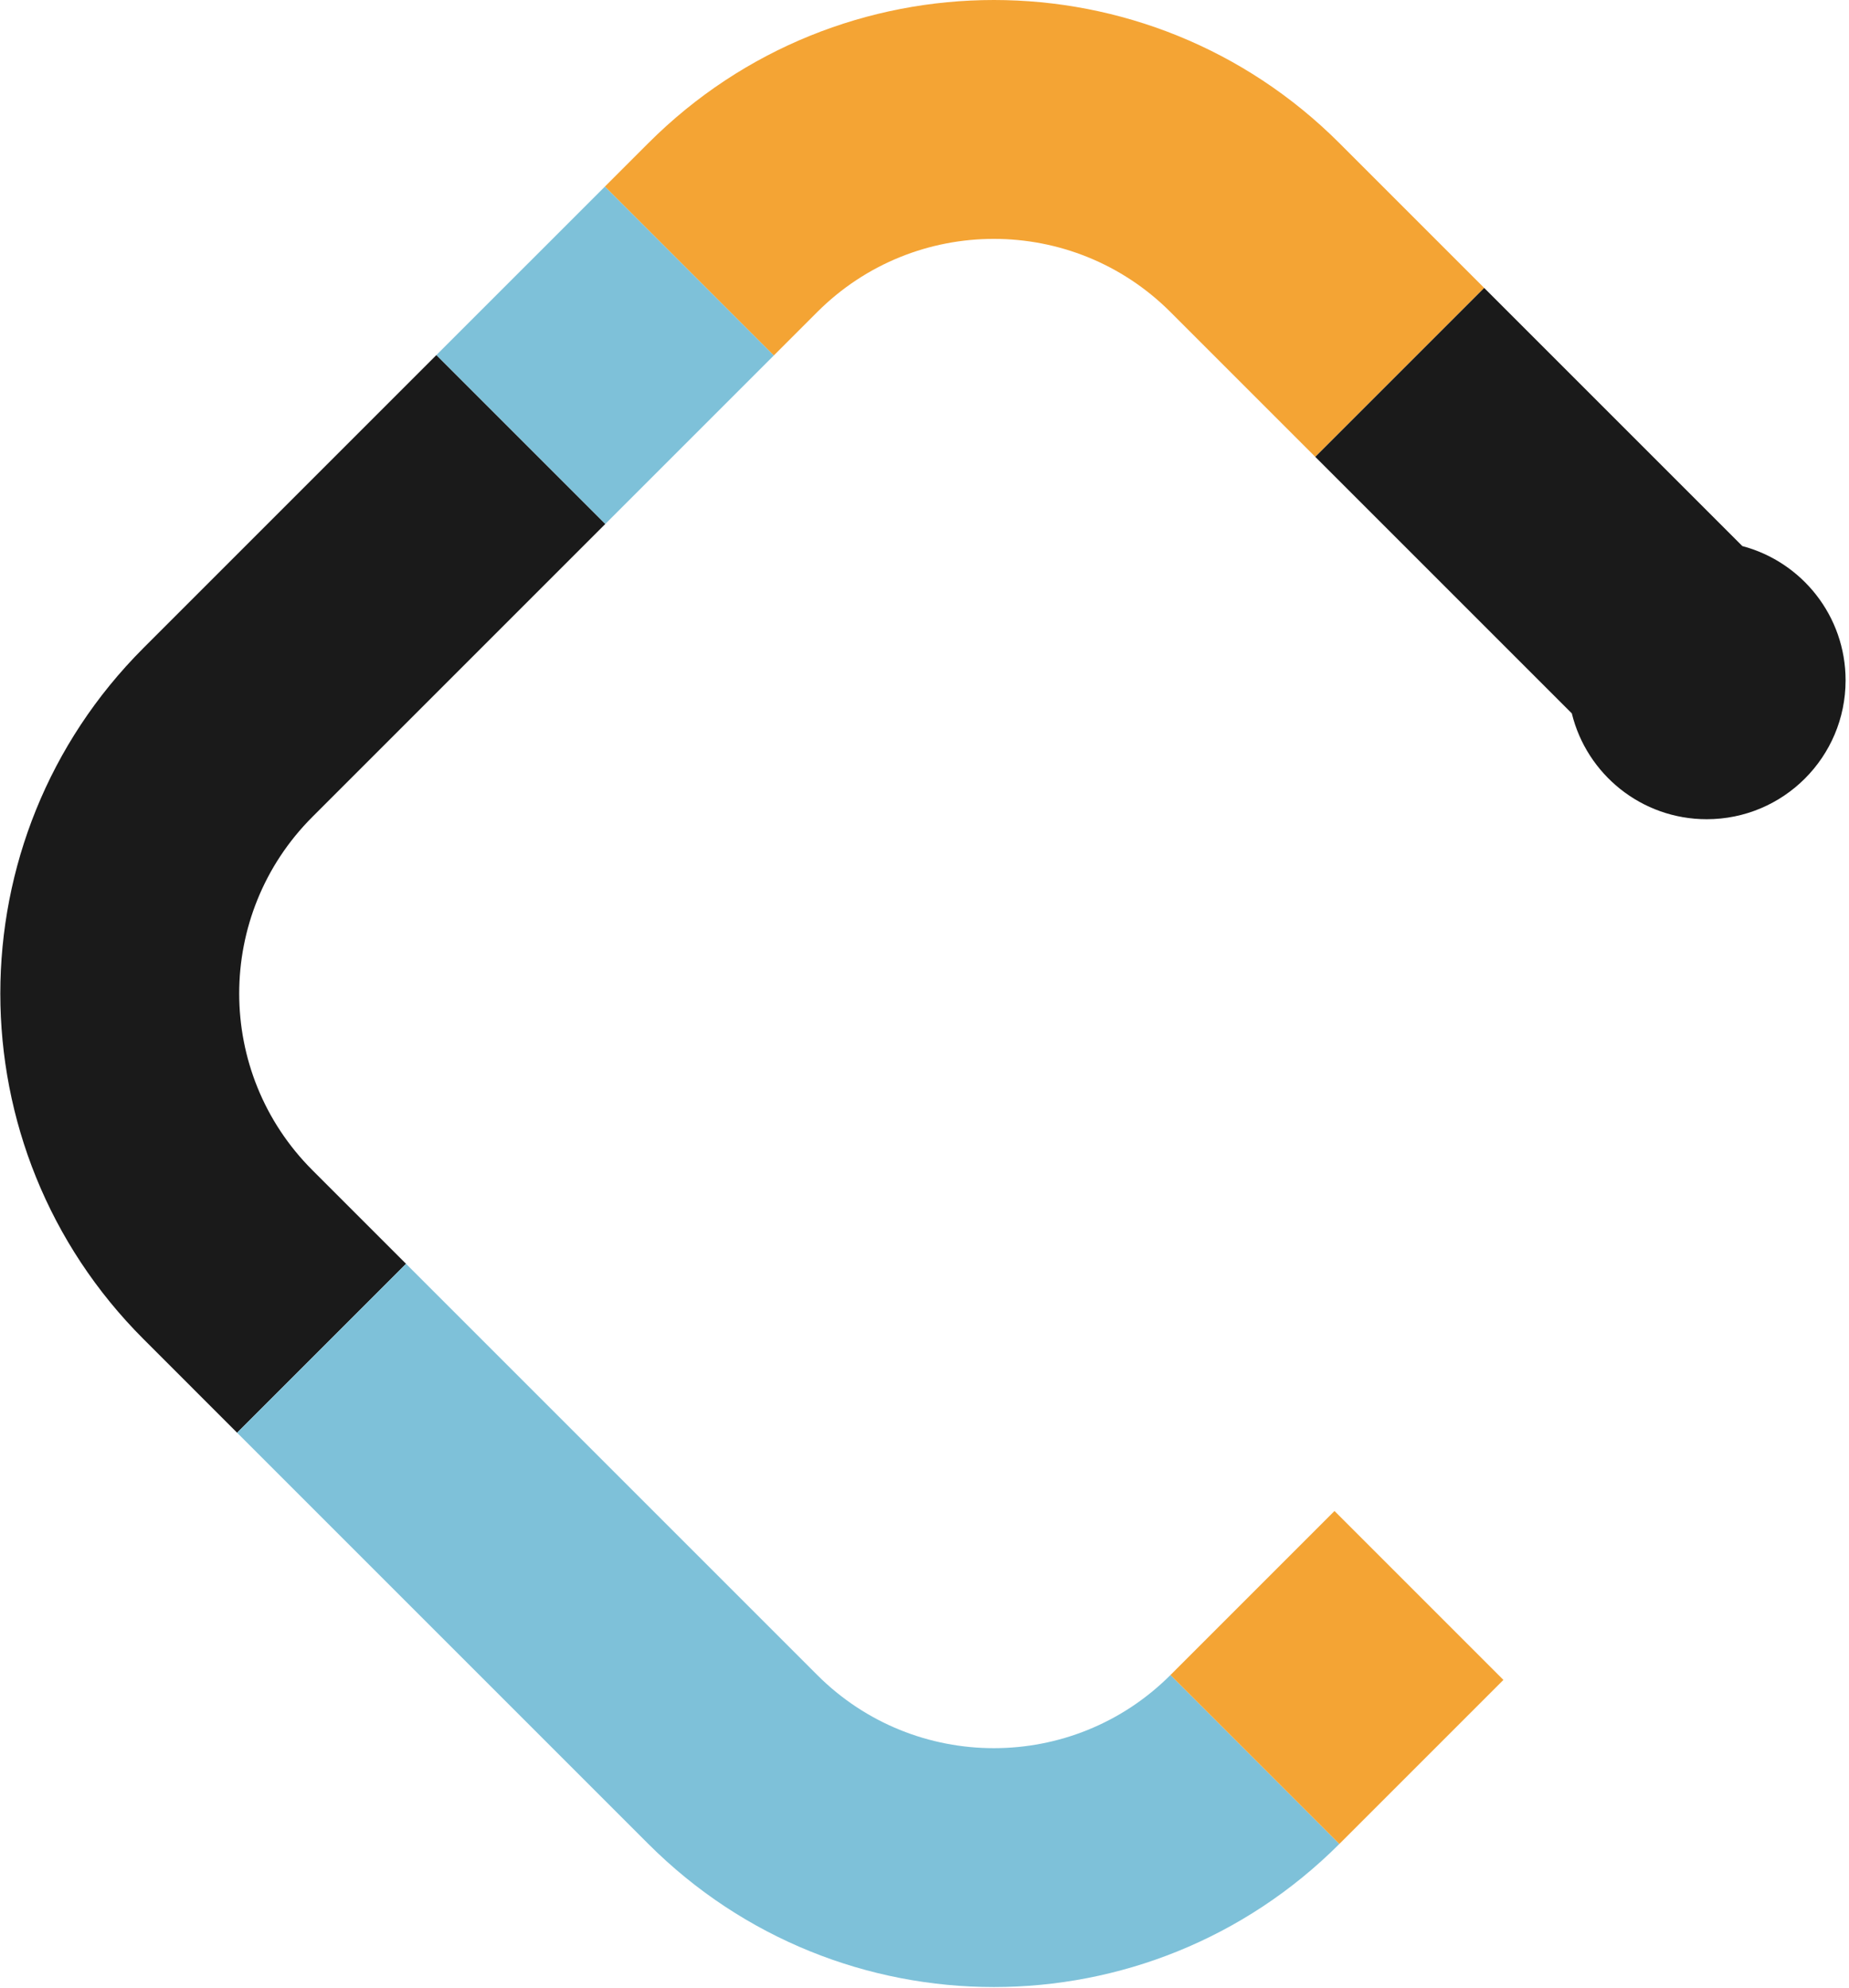 <svg width="213" height="229" viewBox="0 0 213 229" fill="none" xmlns="http://www.w3.org/2000/svg">
<g clip-path="url(#clip0_1494_11843)">
<path fill-rule="evenodd" clip-rule="evenodd" d="M170.974 33.168L154.292 16.486C132.311 -5.495 96.669 -5.495 74.689 16.486L69.679 21.495L89.138 40.955L94.147 35.945C105.382 24.711 123.599 24.711 134.833 35.945L151.515 52.627L170.974 33.168Z" fill="#F4A434"/>
<path fill-rule="evenodd" clip-rule="evenodd" d="M69.68 21.496L50.265 40.91L69.724 60.369L89.139 40.955L69.68 21.496Z" fill="#7EC1D9"/>
<path fill-rule="evenodd" clip-rule="evenodd" d="M16.522 154.256L27.317 165.052L46.776 145.593L35.981 134.797C24.747 123.563 24.747 105.346 35.981 94.112L69.723 60.369L50.264 40.91L16.522 74.653C-5.459 96.634 -5.459 132.275 16.522 154.256Z" fill="#1A1A1A"/>
<path fill-rule="evenodd" clip-rule="evenodd" d="M74.689 212.424C96.672 234.403 132.31 234.404 154.291 212.423L134.832 192.964C123.599 204.197 105.384 204.199 94.147 192.964C94.147 192.964 94.147 192.964 94.147 192.964L46.776 145.593L27.317 165.052L74.689 212.424Z" fill="#7EC1D9"/>
<path fill-rule="evenodd" clip-rule="evenodd" d="M154.291 212.423L173.188 193.526L153.729 174.067L134.832 192.964L154.291 212.423Z" fill="#F4A434"/>
<path fill-rule="evenodd" clip-rule="evenodd" d="M196.609 94.374C205.446 94.374 212.607 87.21 212.607 78.375C212.607 70.957 207.561 64.72 200.714 62.908L170.975 33.169L151.516 52.628L181.069 82.181C182.776 89.179 189.086 94.374 196.609 94.374Z" fill="#1A1A1A"/>
</g>
<defs>
<clipPath id="clip0_1494_11843">
<rect width="213" height="229" fill="white"/>
</clipPath>
</defs>
</svg>
